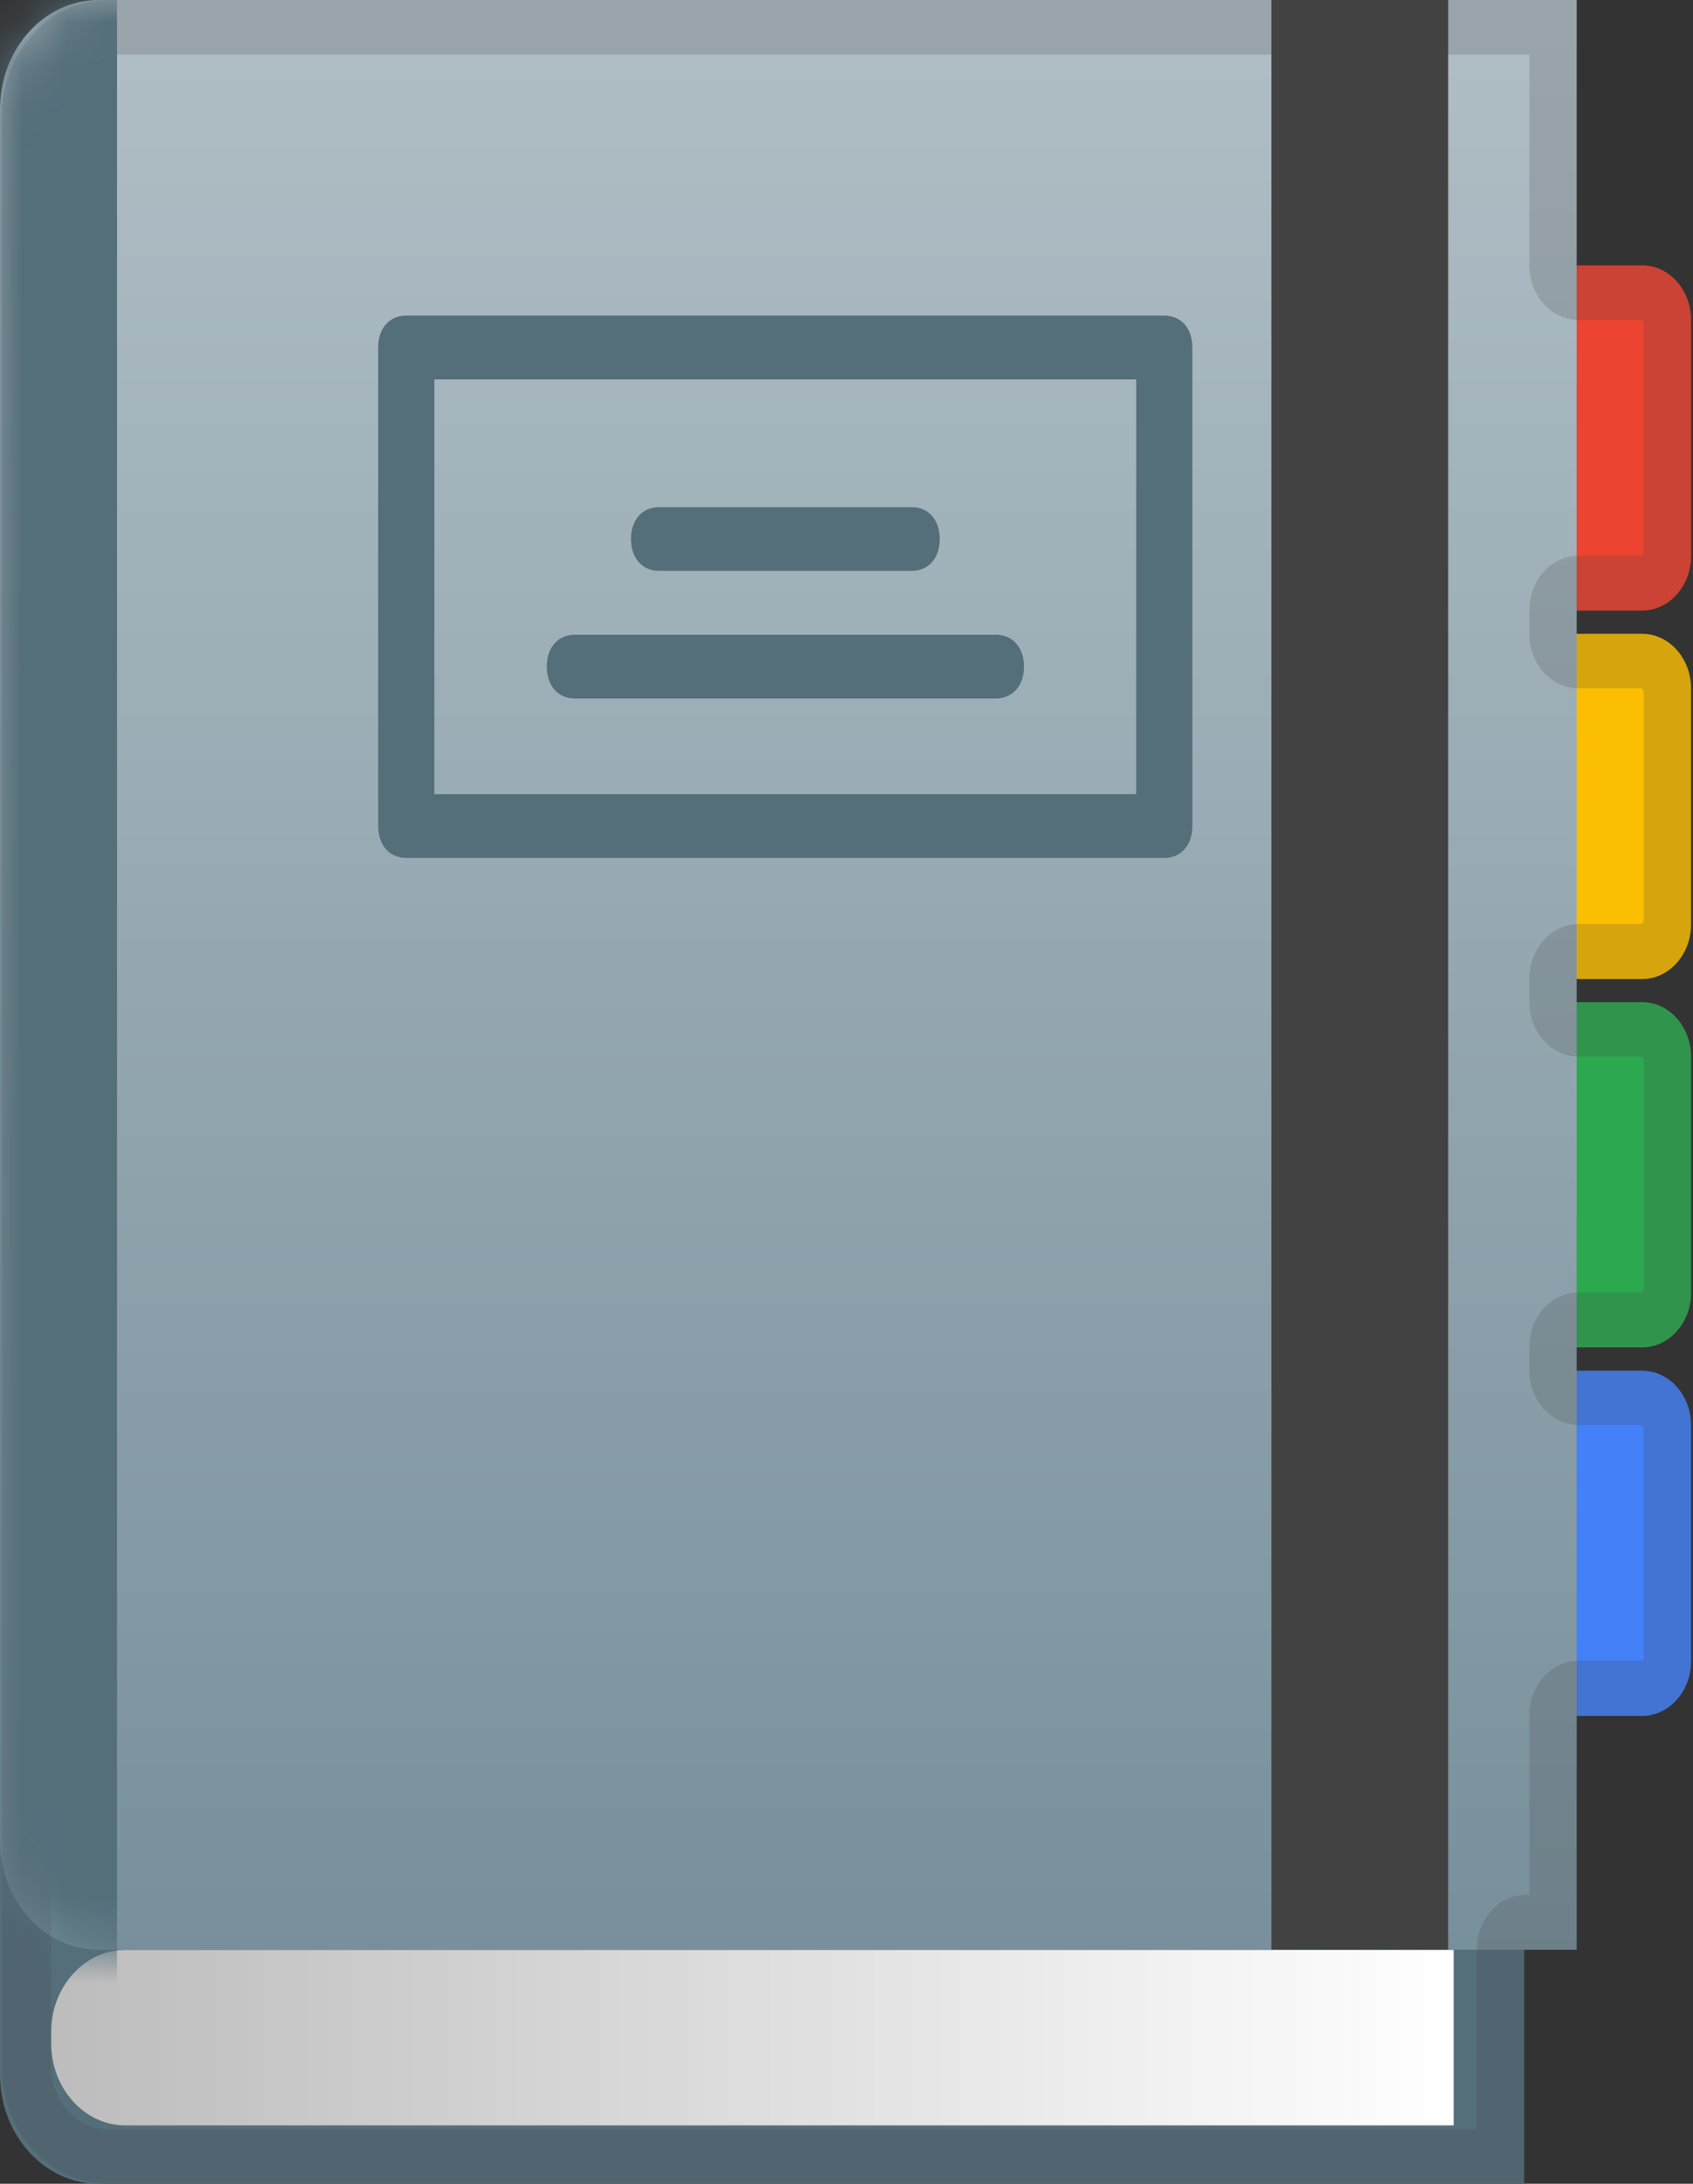 <svg width="38" height="49" viewBox="0 0 38 49" fill="none" xmlns="http://www.w3.org/2000/svg">
<rect x="0" y="0" width="38" height="49" fill="#333333" stroke="none"/>
<path d="M34.205 49H2.211C0.991 49 0 47.901 0 46.55V9.004C0 7.652 0.991 6.554 2.211 6.554H34.209V49H34.205Z" fill="#546E7A"/>
<path d="M36.85 13.7H35.008C34.397 13.7 33.903 13.152 33.903 12.475V7.179C33.903 6.501 34.397 5.954 35.008 5.954H36.85C37.462 5.954 37.956 6.501 37.956 7.179V12.475C37.956 13.152 37.462 13.7 36.85 13.7Z" fill="#EC4431"/>
<path d="M36.85 21.968H35.008C34.397 21.968 33.903 21.421 33.903 20.743V15.447C33.903 14.769 34.397 14.222 35.008 14.222H36.85C37.462 14.222 37.956 14.769 37.956 15.447V20.743C37.956 21.417 37.462 21.968 36.85 21.968Z" fill="#FBBE00"/>
<path d="M36.85 30.233H35.008C34.397 30.233 33.903 29.686 33.903 29.008V23.712C33.903 23.034 34.397 22.487 35.008 22.487H36.85C37.462 22.487 37.956 23.034 37.956 23.712V29.008C37.956 29.686 37.462 30.233 36.85 30.233Z" fill="#2CA94F"/>
<path d="M36.85 38.502H35.008C34.397 38.502 33.903 37.955 33.903 37.277V31.981C33.903 31.303 34.397 30.756 35.008 30.756H36.85C37.462 30.756 37.956 31.303 37.956 31.981V37.277C37.956 37.95 37.462 38.502 36.85 38.502Z" fill="#4480F7"/>
<path d="M35.388 43.749H2.211C0.991 43.749 0 42.65 0 41.299V2.45C0 1.098 0.991 0 2.211 0H35.388V43.749Z" fill="url(#paint0_linear_11_873)"/>
<path opacity="0.2" d="M34.327 1.225V5.954C34.327 6.631 34.821 7.178 35.432 7.178H36.817C36.862 7.178 36.895 7.219 36.895 7.264V12.385C36.895 12.434 36.858 12.47 36.817 12.47H35.432C34.821 12.47 34.327 13.018 34.327 13.695V14.218C34.327 14.896 34.821 15.443 35.432 15.443H36.817C36.862 15.443 36.895 15.484 36.895 15.529V20.649C36.895 20.698 36.858 20.735 36.817 20.735H35.432C34.821 20.735 34.327 21.282 34.327 21.96V22.483C34.327 23.161 34.821 23.708 35.432 23.708H36.817C36.862 23.708 36.895 23.749 36.895 23.794V28.914C36.895 28.963 36.858 29 36.817 29H35.432C34.821 29 34.327 29.547 34.327 30.225V30.747C34.327 31.425 34.821 31.973 35.432 31.973H36.817C36.862 31.973 36.895 32.013 36.895 32.058V37.179C36.895 37.228 36.858 37.264 36.817 37.264H35.432C34.821 37.264 34.327 37.812 34.327 38.489V42.516H34.253C33.642 42.516 33.148 43.063 33.148 43.741V47.775H2.413C1.717 47.775 1.149 47.146 1.149 46.374V2.626C1.149 1.854 1.717 1.225 2.413 1.225H34.327ZM35.432 0H2.413C1.105 0 0.044 1.176 0.044 2.626V46.374C0.044 47.824 1.105 49 2.413 49H34.253V43.749H35.432V38.502H36.817C37.473 38.502 38 37.914 38 37.191V32.066C38 31.34 37.469 30.756 36.817 30.756H35.432V30.233H36.817C37.473 30.233 38 29.645 38 28.922V23.802C38 23.075 37.469 22.491 36.817 22.491H35.432V21.968H36.817C37.473 21.968 38 21.38 38 20.658V15.533C38 14.806 37.469 14.222 36.817 14.222H35.432V13.7H36.817C37.473 13.7 38 13.112 38 12.389V7.268C38 6.542 37.469 5.958 36.817 5.958H35.432V0Z" fill="#424242"/>
<path d="M26.133 7.081H9.119C8.739 7.081 8.489 7.366 8.489 7.795V18.534C8.489 18.963 8.739 19.249 9.119 19.249H26.133C26.512 19.249 26.763 18.963 26.763 18.534V7.795C26.763 7.366 26.512 7.081 26.133 7.081ZM25.503 17.82H9.749V8.514H25.503V17.82Z" fill="#546E7A"/>
<path d="M14.793 12.809H20.463C20.842 12.809 21.093 12.524 21.093 12.095C21.093 11.666 20.842 11.38 20.463 11.38H14.793C14.413 11.38 14.162 11.666 14.162 12.095C14.162 12.52 14.413 12.809 14.793 12.809Z" fill="#546E7A"/>
<path d="M12.902 15.672H22.353C22.732 15.672 22.983 15.386 22.983 14.957C22.983 14.528 22.732 14.243 22.353 14.243H12.902C12.523 14.243 12.273 14.528 12.273 14.957C12.273 15.386 12.523 15.672 12.902 15.672Z" fill="#546E7A"/>
<path fill-rule="evenodd" clip-rule="evenodd" d="M28.537 43.749V0H32.505V43.749H28.537Z" fill="#424242"/>
<path d="M32.628 47.689H2.807C1.897 47.689 1.149 46.86 1.149 45.852V45.59C1.149 44.582 1.894 43.753 2.807 43.753H32.628V47.689Z" fill="url(#paint1_linear_11_873)"/>
<mask id="mask0_11_873" style="mask-type:alpha" maskUnits="userSpaceOnUse" x="0" y="0" width="36" height="44">
<path d="M35.388 43.749H2.211C0.991 43.749 0 42.65 0 41.299V2.45C0 1.098 0.991 0 2.211 0H35.388V43.749Z" fill="white"/>
</mask>
<g mask="url(#mask0_11_873)">
<path d="M-2.111 -1.752H2.627V50.748H-2.111V-1.752Z" fill="#546E7A"/>
</g>
<defs>
<linearGradient id="paint0_linear_11_873" x1="17.693" y1="0.182" x2="17.693" y2="43.859" gradientUnits="userSpaceOnUse">
<stop offset="0.009" stop-color="#B0BEC5"/>
<stop offset="1" stop-color="#78909C"/>
</linearGradient>
<linearGradient id="paint1_linear_11_873" x1="1.148" y1="45.717" x2="32.628" y2="45.717" gradientUnits="userSpaceOnUse">
<stop offset="0.009" stop-color="#BDBDBD"/>
<stop offset="1" stop-color="white"/>
</linearGradient>
</defs>
</svg>

